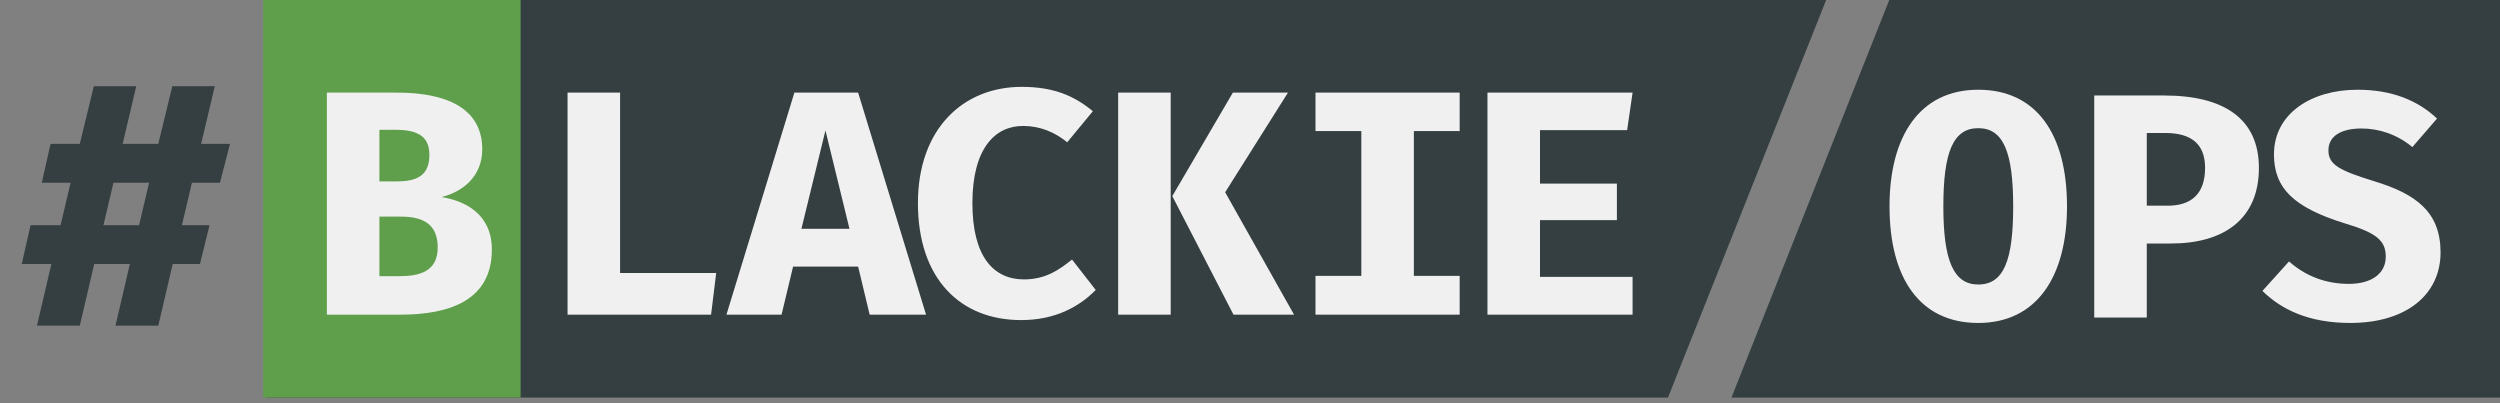 <svg width="874" height="141" xmlns="http://www.w3.org/2000/svg"><rect width="100%" height="100%" fill="#808080" stroke="none"/><g fill="none" fill-rule="evenodd"><path d="M638.423 0L583.12 139H93V0h545.423zm22.063 0H874v139H605.315l55.17-139z" fill="#353F41"/><path d="M722.624 72.136c0 24.64-10.64 40.768-31.024 40.768s-31.024-15.568-31.024-40.768c0-24.64 10.64-40.768 31.024-40.768s31.024 15.568 31.024 40.768zm-18.816 0c0-19.04-3.472-27.328-12.208-27.328s-12.208 8.288-12.208 27.328 3.584 27.328 12.208 27.328c8.96 0 12.208-8.512 12.208-27.328zm85.904-13.44c0 18.032-12.432 26.432-30.688 26.432h-8.512V111h-18.368V33.384h24.416c21.168 0 33.152 8.288 33.152 25.312zm-18.816 0c0-8.288-4.704-12.208-14-12.208h-6.384v25.424h7.28c8.176 0 13.104-4.032 13.104-13.216zm82.32 29.568c0 14.56-11.76 24.64-31.584 24.64-14.672 0-24.192-4.816-30.688-11.2L800.24 91.4c5.712 5.04 12.656 7.84 20.944 7.84 7.728 0 12.88-3.472 12.88-9.52 0-5.6-3.248-8.288-14-11.536-18.256-5.6-25.088-12.432-25.088-24.192 0-14.336 13.104-22.624 29.232-22.624 11.872 0 21.056 3.696 27.776 10.08l-8.624 9.968c-5.264-4.368-11.536-6.496-17.808-6.496-6.944 0-11.536 2.576-11.536 7.616 0 4.928 3.472 6.944 15.792 10.752 14.784 4.48 23.408 10.752 23.408 24.976z" fill="#F0F0F0" fill-rule="nonzero"/><path fill="#5F9F4C" d="M92 0h90v139H92z"/><path d="M45.4 92.3H32.94l-5.04 21.56H12.92l5.04-21.56H7.6l3.08-13.58h10.5l3.5-14.84H14.6l3.08-13.58H27.9l4.9-20.16h14.84L42.88 50.3h12.46l4.9-20.16h14.84L70.32 50.3H80.4l-3.5 13.58h-9.8l-3.5 14.84h9.66L69.9 92.3h-9.52l-5.04 21.56H40.36L45.4 92.3zm-9.24-13.58h12.46l3.5-14.84H39.66l-3.5 14.84z" fill="#353F41" fill-rule="nonzero"/><path d="M198.416 110V32.384h18.368V95.44h33.6L248.592 110h-50.176zM300 93.2h-22.736l-4.032 16.8h-19.264l23.744-77.616H300L323.744 110h-19.712L300 93.2zm-19.824-13.216h16.8l-8.4-34.384-8.4 34.384zm77.02-49.616c11.2 0 18.368 3.136 24.864 8.512l-8.96 10.864c-4.256-3.472-9.408-5.712-15.456-5.712-9.856 0-17.696 7.952-17.696 26.992 0 18.704 7.392 26.656 18.032 26.656 7.728 0 12.432-3.472 16.8-6.944l8.288 10.64c-5.712 5.824-14.112 10.528-26.096 10.528-21.056 0-36.064-14.224-36.064-40.88 0-25.984 15.792-40.656 36.288-40.656zM409.276 110h-18.368V32.384h18.368V110zm.56-41.44l21.168-36.176h19.264l-21.952 34.832L452.396 110h-21.168l-21.392-41.44zM510.3 32.384v13.44h-16.016v50.624H510.3V110h-50.4V96.448h16.016V45.824H459.9v-13.44h50.4zm28.084 13.104v18.704h26.88V76.96h-26.88v19.824h32.368V110h-50.736V32.384h50.736l-1.904 13.104h-30.464zM171.952 87.264c0 17.92-15.12 22.736-31.92 22.736h-25.76V32.384h24.64c15.904 0 29.68 4.704 29.68 19.824 0 9.296-6.608 14.784-14.224 16.688 8.288 1.344 17.584 5.936 17.584 18.368zm-21.84-33.152c0-6.16-3.696-8.736-11.872-8.736h-5.6v18.032h6.272c7.84 0 11.2-2.8 11.2-9.296zm2.912 32.368c0-8.064-5.04-10.752-12.88-10.752h-7.504V96.56h6.72c7.28 0 13.664-1.568 13.664-10.08z" fill="#F0F0F0" fill-rule="nonzero"/></g></svg>